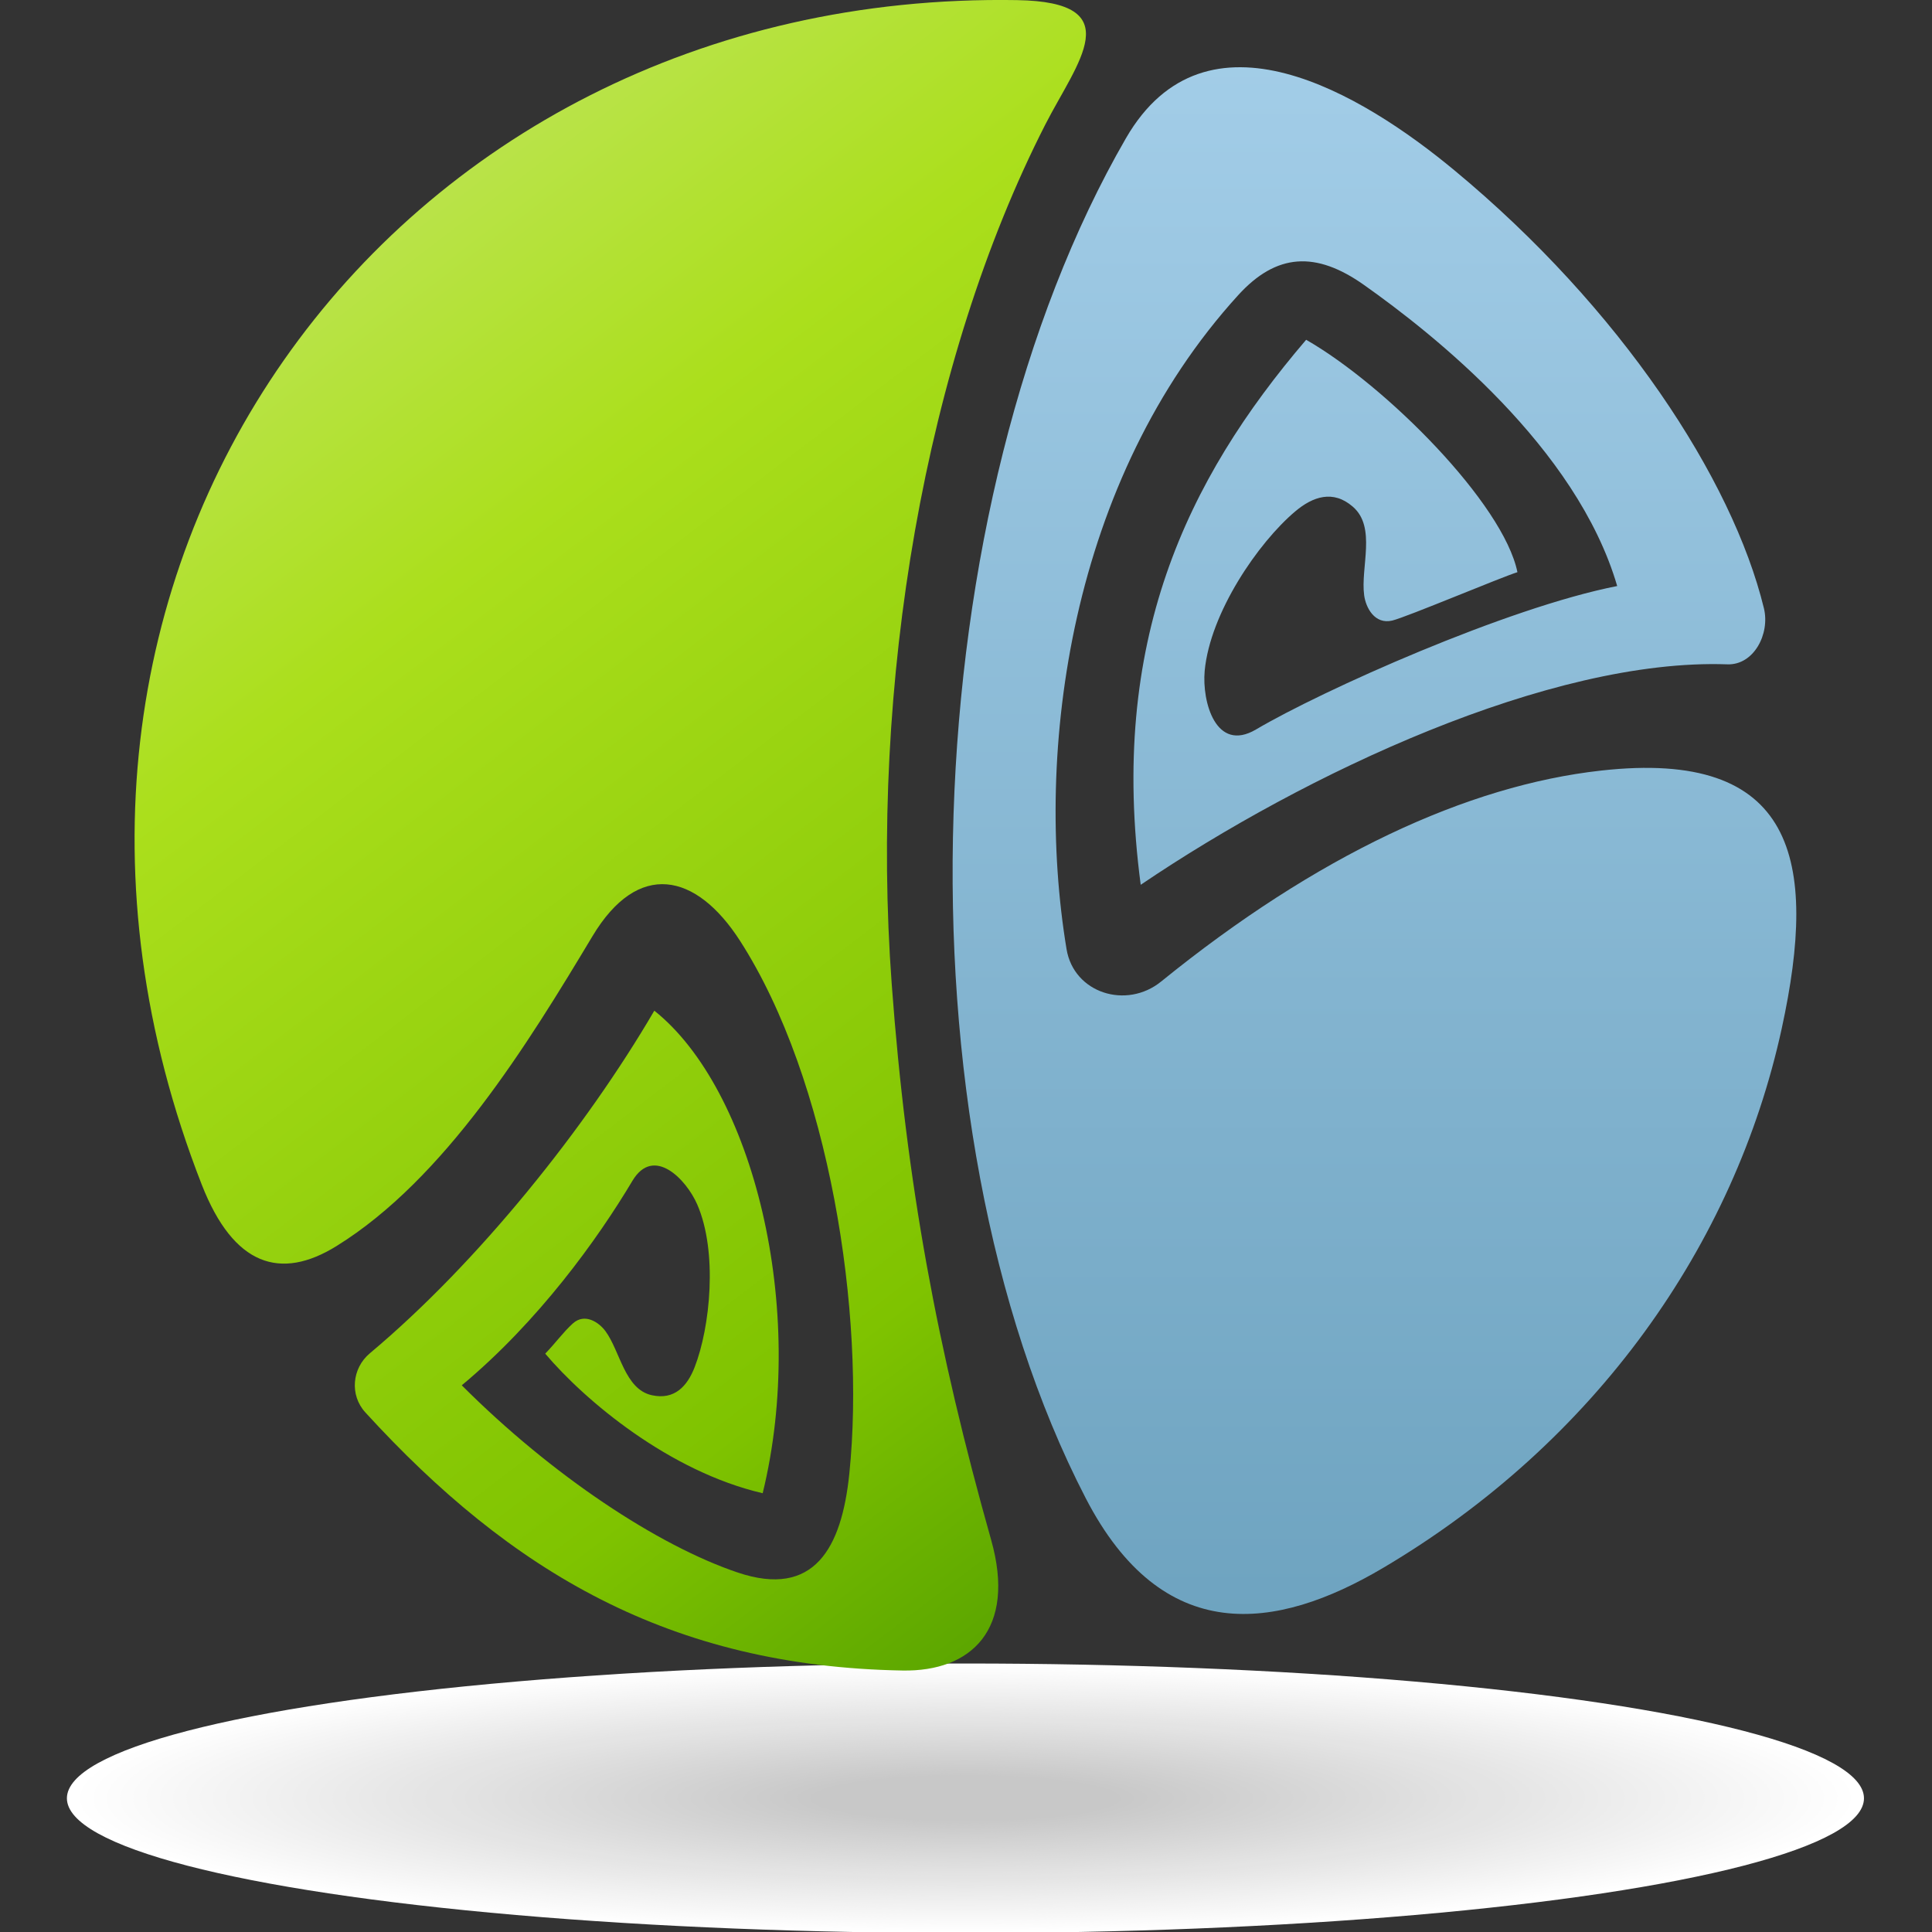 <?xml version="1.0" encoding="utf-8"?>
<!-- Generator: Adobe Illustrator 15.0.1, SVG Export Plug-In  -->
<!DOCTYPE svg PUBLIC "-//W3C//DTD SVG 1.1//EN" "http://www.w3.org/Graphics/SVG/1.1/DTD/svg11.dtd">
<svg version="1.1"
	 xmlns="http://www.w3.org/2000/svg" xmlns:xlink="http://www.w3.org/1999/xlink" xmlns:a="http://ns.adobe.com/AdobeSVGViewerExtensions/3.0/"
	 x="0px" y="0px" width="100px" height="100px" viewBox="-3.463 0 100 100" enable-background="new -3.463 0 100 100"
	 xml:space="preserve">
<rect x="-3.463" y="0" width="100" height="100" fill="#333333" stroke="none"/>
<defs>
</defs>
<g>
	<defs>
		<rect id="SVGID_1_" x="10.604" y="7.046" width="67.126" height="66.805"/>
	</defs>
	<clipPath id="SVGID_2_">
		<use xlink:href="#SVGID_1_"  overflow="visible"/>
	</clipPath>
</g>
<g>
	<ellipse fill-rule="evenodd" clip-rule="evenodd" fill="#FFFFFF" cx="46.508" cy="93.079" rx="46.508" ry="6.976"/>
	<ellipse fill-rule="evenodd" clip-rule="evenodd" fill="#FEFEFE" cx="46.508" cy="93.079" rx="45.821" ry="6.872"/>
	<ellipse fill-rule="evenodd" clip-rule="evenodd" fill="#FDFDFD" cx="46.508" cy="93.079" rx="45.134" ry="6.77"/>
	<ellipse fill-rule="evenodd" clip-rule="evenodd" fill="#FCFCFC" cx="46.508" cy="93.079" rx="44.447" ry="6.666"/>
	<ellipse fill-rule="evenodd" clip-rule="evenodd" fill="#FBFBFB" cx="46.507" cy="93.079" rx="43.76" ry="6.563"/>
	<ellipse fill-rule="evenodd" clip-rule="evenodd" fill="#FAFAFA" cx="46.508" cy="93.079" rx="43.073" ry="6.46"/>
	<ellipse fill-rule="evenodd" clip-rule="evenodd" fill="#F9F9F9" cx="46.507" cy="93.079" rx="42.386" ry="6.357"/>
	<ellipse fill-rule="evenodd" clip-rule="evenodd" fill="#F8F8F8" cx="46.508" cy="93.079" rx="41.699" ry="6.254"/>
	<ellipse fill-rule="evenodd" clip-rule="evenodd" fill="#F7F7F7" cx="46.508" cy="93.079" rx="41.012" ry="6.151"/>
	<ellipse fill-rule="evenodd" clip-rule="evenodd" fill="#F6F6F6" cx="46.508" cy="93.079" rx="40.325" ry="6.048"/>
	<ellipse fill-rule="evenodd" clip-rule="evenodd" fill="#F5F5F5" cx="46.508" cy="93.079" rx="39.638" ry="5.945"/>
	<ellipse fill-rule="evenodd" clip-rule="evenodd" fill="#F4F4F4" cx="46.507" cy="93.079" rx="38.951" ry="5.842"/>
	<ellipse fill-rule="evenodd" clip-rule="evenodd" fill="#F3F3F3" cx="46.508" cy="93.079" rx="38.264" ry="5.739"/>
	<ellipse fill-rule="evenodd" clip-rule="evenodd" fill="#F2F2F2" cx="46.508" cy="93.079" rx="37.578" ry="5.636"/>
	<ellipse fill-rule="evenodd" clip-rule="evenodd" fill="#F1F1F1" cx="46.508" cy="93.079" rx="36.89" ry="5.533"/>
	<ellipse fill-rule="evenodd" clip-rule="evenodd" fill="#F0F0F0" cx="46.508" cy="93.079" rx="36.204" ry="5.43"/>
	<ellipse fill-rule="evenodd" clip-rule="evenodd" fill="#EFEFEF" cx="46.508" cy="93.079" rx="35.516" ry="5.327"/>
	<ellipse fill-rule="evenodd" clip-rule="evenodd" fill="#EEEEEE" cx="46.508" cy="93.079" rx="34.83" ry="5.224"/>
	<ellipse fill-rule="evenodd" clip-rule="evenodd" fill="#EDEDED" cx="46.507" cy="93.079" rx="34.143" ry="5.121"/>
	<ellipse fill-rule="evenodd" clip-rule="evenodd" fill="#ECECEC" cx="46.508" cy="93.079" rx="33.456" ry="5.018"/>
	<ellipse fill-rule="evenodd" clip-rule="evenodd" fill="#EBEBEB" cx="46.508" cy="93.079" rx="32.769" ry="4.915"/>
	<ellipse fill-rule="evenodd" clip-rule="evenodd" fill="#EAEAEA" cx="46.508" cy="93.079" rx="32.082" ry="4.812"/>
	<ellipse fill-rule="evenodd" clip-rule="evenodd" fill="#E9E9E9" cx="46.508" cy="93.079" rx="31.395" ry="4.709"/>
	<ellipse fill-rule="evenodd" clip-rule="evenodd" fill="#E8E8E8" cx="46.508" cy="93.079" rx="30.708" ry="4.605"/>
	<ellipse fill-rule="evenodd" clip-rule="evenodd" fill="#E7E7E7" cx="46.508" cy="93.079" rx="30.021" ry="4.503"/>
	<ellipse fill-rule="evenodd" clip-rule="evenodd" fill="#E6E6E6" cx="46.507" cy="93.079" rx="29.334" ry="4.399"/>
	<ellipse fill-rule="evenodd" clip-rule="evenodd" fill="#E5E5E5" cx="46.508" cy="93.079" rx="28.647" ry="4.297"/>
	<ellipse fill-rule="evenodd" clip-rule="evenodd" fill="#E4E4E4" cx="46.508" cy="93.079" rx="27.96" ry="4.193"/>
	<ellipse fill-rule="evenodd" clip-rule="evenodd" fill="#E4E4E4" cx="46.508" cy="93.079" rx="27.273" ry="4.09"/>
	<ellipse fill-rule="evenodd" clip-rule="evenodd" fill="#E3E3E3" cx="46.508" cy="93.079" rx="26.586" ry="3.987"/>
	<ellipse fill-rule="evenodd" clip-rule="evenodd" fill="#E2E2E2" cx="46.508" cy="93.079" rx="25.899" ry="3.884"/>
	<ellipse fill-rule="evenodd" clip-rule="evenodd" fill="#E1E1E1" cx="46.508" cy="93.079" rx="25.212" ry="3.781"/>
	<ellipse fill-rule="evenodd" clip-rule="evenodd" fill="#E0E0E0" cx="46.508" cy="93.079" rx="24.526" ry="3.678"/>
	<ellipse fill-rule="evenodd" clip-rule="evenodd" fill="#DFDFDF" cx="46.508" cy="93.079" rx="23.839" ry="3.575"/>
	<ellipse fill-rule="evenodd" clip-rule="evenodd" fill="#DEDEDE" cx="46.508" cy="93.079" rx="23.152" ry="3.472"/>
	<ellipse fill-rule="evenodd" clip-rule="evenodd" fill="#DDDDDD" cx="46.508" cy="93.079" rx="22.465" ry="3.369"/>
	<ellipse fill-rule="evenodd" clip-rule="evenodd" fill="#DCDCDC" cx="46.508" cy="93.079" rx="21.778" ry="3.266"/>
	<ellipse fill-rule="evenodd" clip-rule="evenodd" fill="#DBDBDB" cx="46.508" cy="93.079" rx="21.091" ry="3.163"/>
	<ellipse fill-rule="evenodd" clip-rule="evenodd" fill="#DADADA" cx="46.508" cy="93.079" rx="20.404" ry="3.06"/>
	<ellipse fill-rule="evenodd" clip-rule="evenodd" fill="#D9D9D9" cx="46.508" cy="93.079" rx="19.717" ry="2.957"/>
	<ellipse fill-rule="evenodd" clip-rule="evenodd" fill="#D8D8D8" cx="46.508" cy="93.079" rx="19.03" ry="2.854"/>
	<ellipse fill-rule="evenodd" clip-rule="evenodd" fill="#D7D7D7" cx="46.508" cy="93.079" rx="18.343" ry="2.751"/>
	<ellipse fill-rule="evenodd" clip-rule="evenodd" fill="#D6D6D6" cx="46.508" cy="93.079" rx="17.656" ry="2.647"/>
	<ellipse fill-rule="evenodd" clip-rule="evenodd" fill="#D5D5D5" cx="46.508" cy="93.079" rx="16.969" ry="2.545"/>
	<ellipse fill-rule="evenodd" clip-rule="evenodd" fill="#D4D4D4" cx="46.508" cy="93.079" rx="16.282" ry="2.441"/>
	<ellipse fill-rule="evenodd" clip-rule="evenodd" fill="#D3D3D3" cx="46.508" cy="93.079" rx="15.595" ry="2.339"/>
	<ellipse fill-rule="evenodd" clip-rule="evenodd" fill="#D2D2D2" cx="46.508" cy="93.079" rx="14.909" ry="2.235"/>
	<ellipse fill-rule="evenodd" clip-rule="evenodd" fill="#D1D1D1" cx="46.508" cy="93.079" rx="14.221" ry="2.133"/>
	<ellipse fill-rule="evenodd" clip-rule="evenodd" fill="#D0D0D0" cx="46.508" cy="93.079" rx="13.535" ry="2.029"/>
	<ellipse fill-rule="evenodd" clip-rule="evenodd" fill="#CFCFCF" cx="46.508" cy="93.079" rx="12.847" ry="1.927"/>
	<ellipse fill-rule="evenodd" clip-rule="evenodd" fill="#CECECE" cx="46.508" cy="93.079" rx="12.161" ry="1.823"/>
	<ellipse fill-rule="evenodd" clip-rule="evenodd" fill="#CDCDCD" cx="46.508" cy="93.079" rx="11.474" ry="1.721"/>
	<ellipse fill-rule="evenodd" clip-rule="evenodd" fill="#CCCCCC" cx="46.508" cy="93.079" rx="10.787" ry="1.617"/>
	<ellipse fill-rule="evenodd" clip-rule="evenodd" fill="#CBCBCB" cx="46.508" cy="93.079" rx="10.1" ry="1.515"/>
	<ellipse fill-rule="evenodd" clip-rule="evenodd" fill="#CACACA" cx="46.508" cy="93.079" rx="9.413" ry="1.411"/>
	<ellipse fill-rule="evenodd" clip-rule="evenodd" fill="#C9C9C9" cx="46.508" cy="93.079" rx="8.726" ry="1.309"/>
	<ellipse fill-rule="evenodd" clip-rule="evenodd" fill="#C8C8C8" cx="46.508" cy="93.079" rx="8.039" ry="1.205"/>
</g>
<linearGradient id="SVGID_4_" gradientUnits="userSpaceOnUse" x1="67.679" y1="-31.897" x2="67.679" y2="231.9">
	<stop  offset="0" style="stop-color:#B9DFF9"/>
	<stop  offset="1" style="stop-color:#0E5777"/>
</linearGradient>
<path fill="url(#SVGID_4_)" d="M88.757,53.245c1.917-8.788,0.668-14.479-9.351-13.36c-6.931,0.77-14.723,4.391-22.769,10.919
	c-1.796,1.456-4.518,0.603-4.896-1.678c-1.701-10.288,0.192-24.296,8.883-33.847c1.986-2.183,4.027-2.287,6.508-0.534
	c3.588,2.534,11.012,8.406,13.111,15.588c-5.706,1.118-15.265,5.402-18.698,7.426c-2.073,1.218-2.8-1.432-2.654-3.034
	c0.281-3.01,2.777-6.646,4.687-8.255c0.914-0.771,1.963-1.13,2.982-0.242c1.232,1.062,0.389,3.142,0.586,4.585
	c0.085,0.637,0.542,1.523,1.454,1.307c0.729-0.174,5.631-2.24,6.479-2.504c-0.727-3.55-6.802-9.659-10.936-12.029
	c-6.216,7.269-10.223,15.663-8.563,28.21c8.523-5.772,21.205-11.735,30.362-11.411c1.37,0.05,2.218-1.572,1.895-2.901
	c-1.633-6.7-7.411-15.533-16.014-22.664c-4.799-3.982-12.86-8.838-17.007-1.667c-10.94,18.927-12.161,50.902-2.084,70.389
	c3.983,7.7,9.836,6.903,15.401,3.607C79.123,74.648,86.316,64.428,88.757,53.245z"/>
<linearGradient id="SVGID_5_" gradientUnits="userSpaceOnUse" x1="-1.673" y1="-9.613" x2="77.389" y2="93.866">
	<stop  offset="0.006" style="stop-color:#D1EB94"/>
	<stop  offset="0.343" style="stop-color:#ABDF1C"/>
	<stop  offset="0.68" style="stop-color:#7FC300"/>
	<stop  offset="1" style="stop-color:#277B00"/>
</linearGradient>
<path fill="url(#SVGID_5_)" d="M30.404,52.313c-3.521,6.033-9.105,13.026-14.72,17.73c-0.929,0.776-1.058,2.166-0.237,3.063
	c7.527,8.235,15.762,13.149,27.809,13.36c3.547,0.063,5.892-2.123,4.583-6.759c-2.787-9.876-4.391-18.472-5.146-28.759
	c-1.146-15.534,1.712-32.275,7.946-44.496c1.656-3.238,4.393-6.349-1.451-6.446C16.559-0.54-5.34,29.819,6.982,61.322
	c1.649,4.213,4.084,4.966,6.976,3.172c5.609-3.476,9.91-10.476,13.246-16.038c2.363-3.941,5.364-3.289,7.633,0.234
	c4.622,7.184,6.515,19.312,5.66,27.599c-0.396,3.839-1.815,6.438-5.776,5.104c-4.104-1.381-9.595-4.997-14.283-9.69
	c3.962-3.298,7.026-7.552,8.835-10.587c1.096-1.831,2.785-0.08,3.354,1.229c1.067,2.458,0.67,6.35-0.133,8.414
	c-0.382,0.988-1.04,1.714-2.214,1.458c-1.412-0.307-1.64-2.279-2.405-3.317c-0.337-0.461-1.075-0.954-1.688-0.398
	c-0.493,0.445-0.88,0.993-1.429,1.563c2.076,2.45,6.425,6.099,11.255,7.224C38.359,67.705,35.489,56.357,30.404,52.313z"/>
</svg>
